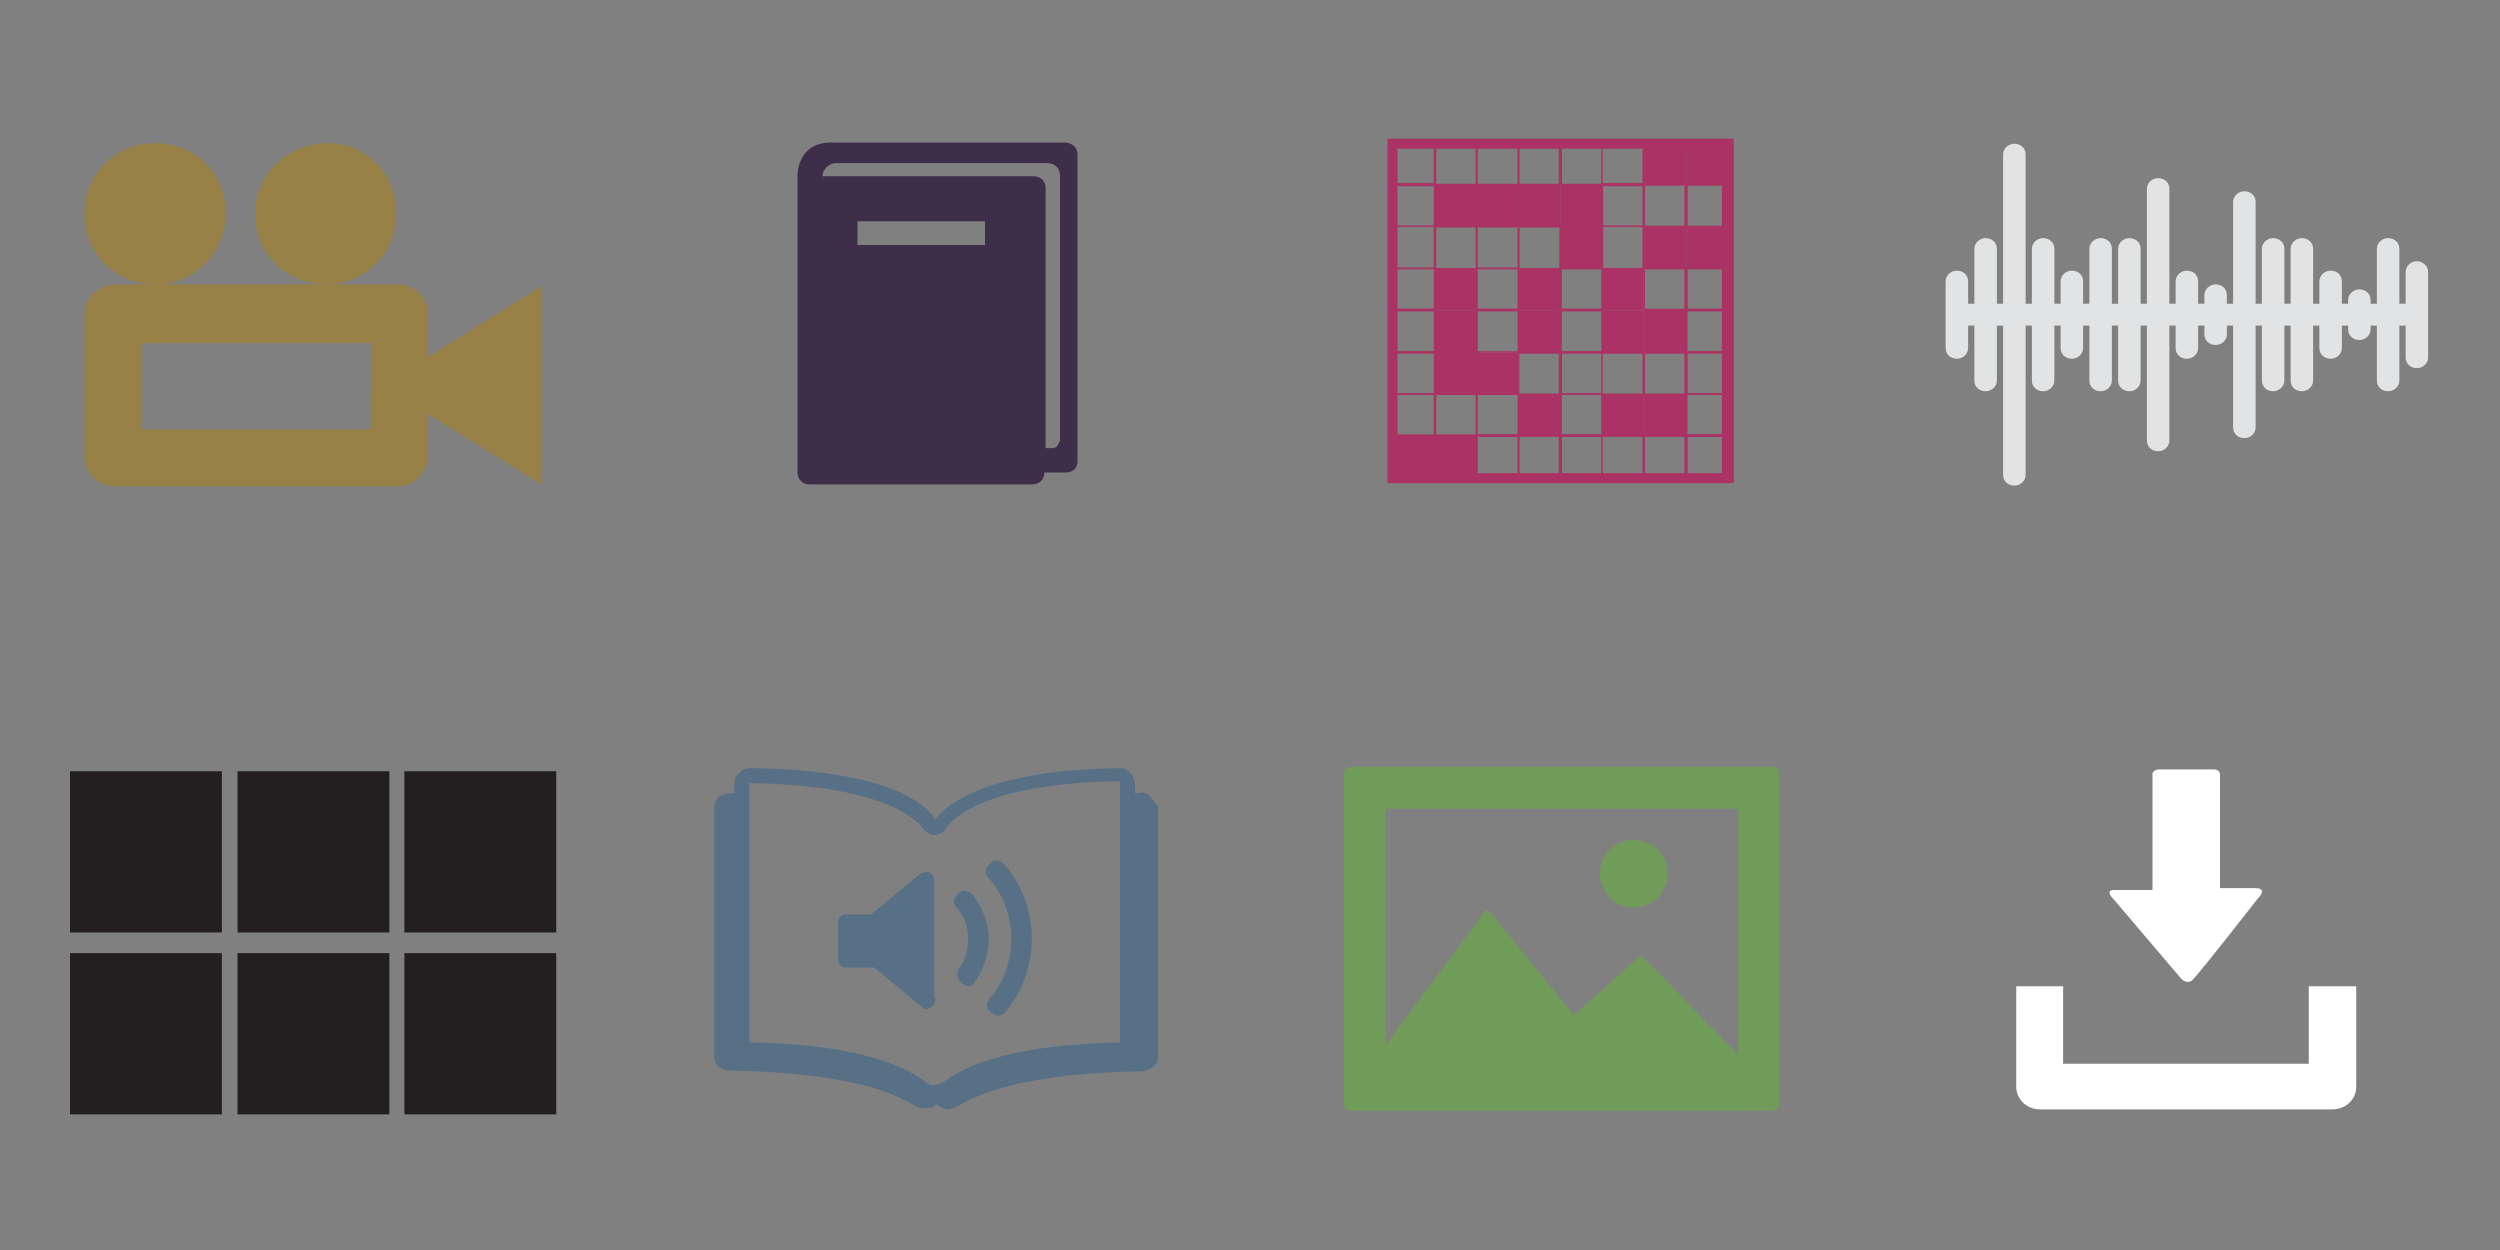 <?xml version="1.0" encoding="utf-8"?>
<!-- Generator: Adobe Illustrator 19.1.0, SVG Export Plug-In . SVG Version: 6.00 Build 0)  -->
<svg version="1.1" id="Kaitain_Vectors" xmlns="http://www.w3.org/2000/svg" xmlns:xlink="http://www.w3.org/1999/xlink" x="0px"
	 y="0px" width="400px" height="200px" viewBox="100 151 400 200" style="enable-background:new 100 151 400 200;"
	 xml:space="preserve">
<rect x="100" y="151" width="400" height="200" fill="#808080" stroke="none"/>
<style type="text/css">
	.st0{fill:#988147;}
	.st1{fill:#3F2E49;}
	.st2{fill:none;}
	.st3{fill:#AB3264;}
	.st4{fill:#231F20;}
	.st5{fill:#587085;}
	.st6{fill:#719B59;}
	.st7{fill:#E2E3E4;}
	.st8{fill:#FFFFFF;}
</style>
<g id="Video">
	<path class="st0" d="M140.8,185.2c0,6.3,5,11.3,11.3,11.3c6.3,0,11.3-5,11.3-11.3s-4.7-11.3-11-11.3
		C146.1,173.9,140.8,178.9,140.8,185.2L140.8,185.2z M113.5,185.2c0,6.3,5,11.3,11.3,11.3s11.3-5,11.3-11.3s-4.7-11.3-11.3-11.3
		C118.5,173.9,113.5,178.9,113.5,185.2L113.5,185.2z M168.5,208.1v-6.9c0-2.5-2.2-4.7-4.7-4.7h-45.6c-2.5,0.3-4.7,2.2-4.7,4.7v22.9
		c0,2.5,2.2,4.7,4.7,4.7h45.5c2.5,0,4.7-2.2,4.7-4.7v-6.9l18.2,11.3v-31.7L168.5,208.1z M159.3,219.7h-36.7v-13.8h36.8L159.3,219.7
		L159.3,219.7z"/>
</g>
<g id="Book">
	<path class="st1" d="M272.4,224.5v-48.8c0-1.6-1.6-1.9-1.9-1.9H233c-5.4,0-5.4,5.1-5.4,5.1v47.7c0,1.1,0.8,1.9,1.9,1.9h35.7
		c1.1,0,1.9-0.8,1.9-1.9h3.2C272.7,226.7,272.4,224.5,272.4,224.5L272.4,224.5z M257.9,190.2h-20.7v-3.8h20.4v3.8H257.9z
		 M268.4,222.7c-0.8,0-1.1,0-1.1,0v-41.6c0-1.1-0.8-1.9-1.9-1.9h-33.8c0-1.3,1.3-2.1,2.1-2.1h33.8c2.1,0,2.1,1.9,2.1,1.9v42.6
		C269.4,221.6,269.4,222.7,268.4,222.7L268.4,222.7z"/>
	<rect x="227.6" y="173.9" class="st2" width="44.8" height="55"/>
</g>
<g id="Crossword">
	<g>
		<path class="st3" d="M329.8,180.8h-7.2v-7h7v7H329.8z M323,180.4h6.4V174H323V180.4L323,180.4z"/>
	</g>
	<g>
		<path class="st3" d="M336.4,180.8h-7v-7h7V180.8z M329.8,180.4h6.4V174h-6.4V180.4L329.8,180.4z"/>
	</g>
	<g>
		<path class="st3" d="M343.1,180.8h-7v-7h7V180.8L343.1,180.8z M336.4,180.4h6.4V174h-6.4V180.4z"/>
	</g>
	<g>
		<path class="st3" d="M349.9,180.8h-7v-7h7V180.8z M343.1,180.4h6.4V174h-6.4V180.4L343.1,180.4z"/>
	</g>
	<g>
		<path class="st3" d="M356.4,180.8h-7v-7h7V180.8L356.4,180.8z M349.9,180.4h6.4V174h-6.4V180.4z"/>
	</g>
	<g>
		<path class="st3" d="M363.2,180.8h-7v-7h7V180.8z M356.4,180.4h6.4V174h-6.4V180.4z"/>
	</g>
	<g>
		<rect x="363" y="173.8" class="st3" width="6.8" height="6.8"/>
	</g>
	<g>
		<rect x="369.8" y="173.8" class="st3" width="6.8" height="6.8"/>
	</g>
	<g>
		<path class="st3" d="M329.8,187.3h-7.2v-7h7v7H329.8z M323,187.1h6.4v-6.4H323V187.1L323,187.1z"/>
	</g>
	<g>
		<rect x="329.6" y="180.6" class="st3" width="6.8" height="6.8"/>
	</g>
	<g>
		<rect x="336.1" y="180.6" class="st3" width="6.8" height="6.8"/>
	</g>
	<g>
		<rect x="342.9" y="180.6" class="st3" width="6.8" height="6.8"/>
	</g>
	<g>
		<rect x="349.7" y="180.6" class="st3" width="6.8" height="6.8"/>
	</g>
	<g>
		<path class="st3" d="M363.2,187.3h-7v-7h7V187.3z M356.4,187.1h6.4v-6.4h-6.4V187.1z"/>
	</g>
	<g>
		<path class="st3" d="M370,187.3h-7v-7h7V187.3z M363.2,187.1h6.4v-6.4h-6.4V187.1z"/>
	</g>
	<g>
		<path class="st3" d="M376.5,187.3h-7v-7h7V187.3z M370,187.1h6.4v-6.4H370V187.1z"/>
	</g>
	<g>
		<path class="st3" d="M329.8,194.1h-7.2v-7h7v7H329.8z M323,193.9h6.4v-6.6H323V193.9L323,193.9z"/>
	</g>
	<g>
		<path class="st3" d="M336.4,194.1h-7v-7h7V194.1z M329.8,193.9h6.4v-6.6h-6.4V193.9L329.8,193.9z"/>
	</g>
	<g>
		<path class="st3" d="M343.1,194.1h-7v-7h7V194.1L343.1,194.1z M336.4,193.9h6.4v-6.6h-6.4V193.9z"/>
	</g>
	<g>
		<path class="st3" d="M349.9,194.1h-7v-7h7V194.1z M343.1,193.9h6.4v-6.6h-6.4V193.9L343.1,193.9z"/>
	</g>
	<g>
		<rect x="349.7" y="187.3" class="st3" width="6.8" height="6.8"/>
	</g>
	<g>
		<path class="st3" d="M363.2,194.1h-7v-7h7V194.1z M356.4,193.9h6.4v-6.6h-6.4V193.9z"/>
	</g>
	<g>
		<rect x="363" y="187.3" class="st3" width="6.8" height="6.8"/>
	</g>
	<g>
		<rect x="369.8" y="187.3" class="st3" width="6.8" height="6.8"/>
	</g>
	<g>
		<path class="st3" d="M329.8,200.8h-7.2v-7h7v7H329.8z M323,200.4h6.4V194H323V200.4L323,200.4z"/>
	</g>
	<g>
		<rect x="329.6" y="193.9" class="st3" width="6.8" height="6.8"/>
	</g>
	<g>
		<path class="st3" d="M343.1,200.8h-7v-7h7V200.8L343.1,200.8z M336.4,200.4h6.4V194h-6.4V200.4z"/>
	</g>
	<g>
		<rect x="342.9" y="193.9" class="st3" width="6.8" height="6.8"/>
	</g>
	<g>
		<path class="st3" d="M356.4,200.8h-7v-7h7V200.8L356.4,200.8z M349.9,200.4h6.4V194h-6.4V200.4z"/>
	</g>
	<g>
		<rect x="356.2" y="193.9" class="st3" width="6.8" height="6.8"/>
	</g>
	<g>
		<path class="st3" d="M370,200.8h-7v-7h7V200.8z M363.2,200.4h6.4V194h-6.4V200.4z"/>
	</g>
	<g>
		<path class="st3" d="M376.5,200.8h-7v-7h7V200.8z M370,200.4h6.4V194H370V200.4z"/>
	</g>
	<g>
		<path class="st3" d="M329.8,207.4h-7.2v-7h7v7H329.8z M323,207.2h6.4v-6.4H323V207.2L323,207.2z"/>
	</g>
	<g>
		<rect x="329.6" y="200.7" class="st3" width="6.8" height="6.8"/>
	</g>
	<g>
		<path class="st3" d="M343.1,207.4h-7v-7h7V207.4L343.1,207.4z M336.4,207.2h6.4v-6.4h-6.4V207.2z"/>
	</g>
	<g>
		<rect x="342.9" y="200.7" class="st3" width="6.8" height="6.8"/>
	</g>
	<g>
		<path class="st3" d="M356.4,207.4h-7v-7h7V207.4L356.4,207.4z M349.9,207.2h6.4v-6.4h-6.4V207.2z"/>
	</g>
	<g>
		<rect x="356.2" y="200.7" class="st3" width="6.8" height="6.8"/>
	</g>
	<g>
		<rect x="363" y="200.7" class="st3" width="6.8" height="6.8"/>
	</g>
	<g>
		<path class="st3" d="M376.5,207.4h-7v-7h7V207.4z M370,207.2h6.4v-6.4H370V207.2z"/>
	</g>
	<g>
		<path class="st3" d="M329.8,214.2h-7.2v-7h7v7H329.8z M323,214h6.4v-6.4H323V214L323,214z"/>
	</g>
	<g>
		<rect x="329.6" y="207.4" class="st3" width="6.8" height="6.8"/>
	</g>
	<g>
		<rect x="336.1" y="207.4" class="st3" width="6.8" height="6.8"/>
	</g>
	<g>
		<path class="st3" d="M349.9,214.2h-7v-7h7V214.2z M343.1,214h6.4v-6.4h-6.4V214L343.1,214z"/>
	</g>
	<g>
		<path class="st3" d="M356.4,214.2h-7v-7h7V214.2L356.4,214.2z M349.9,214h6.4v-6.4h-6.4V214z"/>
	</g>
	<g>
		<path class="st3" d="M363.2,214.2h-7v-7h7V214.2z M356.4,214h6.4v-6.4h-6.4V214z"/>
	</g>
	<g>
		<path class="st3" d="M370,214.2h-7v-7h7V214.2z M363.2,214h6.4v-6.4h-6.4V214z"/>
	</g>
	<g>
		<path class="st3" d="M376.5,214.2h-7v-7h7V214.2z M370,214h6.4v-6.4H370V214z"/>
	</g>
	<g>
		<path class="st3" d="M329.8,220.9h-7.2v-7h7v7H329.8z M323,220.5h6.4v-6.4H323V220.5L323,220.5z"/>
	</g>
	<g>
		<path class="st3" d="M336.4,220.9h-7v-7h7V220.9z M329.8,220.5h6.4v-6.4h-6.4V220.5L329.8,220.5z"/>
	</g>
	<g>
		<path class="st3" d="M343.1,220.9h-7v-7h7V220.9L343.1,220.9z M336.4,220.5h6.4v-6.4h-6.4V220.5z"/>
	</g>
	<g>
		<rect x="342.9" y="214" class="st3" width="6.8" height="6.8"/>
	</g>
	<g>
		<path class="st3" d="M356.4,220.9h-7v-7h7V220.9L356.4,220.9z M349.9,220.5h6.4v-6.4h-6.4V220.5z"/>
	</g>
	<g>
		<rect x="356.2" y="214" class="st3" width="6.8" height="6.8"/>
	</g>
	<g>
		<rect x="363" y="214" class="st3" width="6.8" height="6.8"/>
	</g>
	<g>
		<path class="st3" d="M376.5,220.9h-7v-7h7V220.9z M370,220.5h6.4v-6.4H370V220.5z"/>
	</g>
	<g>
		<rect x="322.8" y="220.7" class="st3" width="6.8" height="6.8"/>
	</g>
	<g>
		<rect x="329.6" y="220.7" class="st3" width="6.8" height="6.8"/>
	</g>
	<g>
		<path class="st3" d="M343.1,227.5h-7v-7h7V227.5L343.1,227.5z M336.4,227.3h6.4v-6.4h-6.4V227.3z"/>
	</g>
	<g>
		<path class="st3" d="M349.9,227.5h-7v-7h7V227.5z M343.1,227.3h6.4v-6.4h-6.4V227.3L343.1,227.3z"/>
	</g>
	<g>
		<path class="st3" d="M356.4,227.5h-7v-7h7V227.5L356.4,227.5z M349.9,227.3h6.4v-6.4h-6.4V227.3z"/>
	</g>
	<g>
		<path class="st3" d="M363.2,227.5h-7v-7h7V227.5z M356.4,227.3h6.4v-6.4h-6.4V227.3z"/>
	</g>
	<g>
		<path class="st3" d="M370,227.5h-7v-7h7V227.5z M363.2,227.3h6.4v-6.4h-6.4V227.3z"/>
	</g>
	<g>
		<path class="st3" d="M376.5,227.5h-7v-7h7V227.5z M370,227.3h6.4v-6.4H370V227.3z"/>
	</g>
	<g>
		<path class="st3" d="M377.3,228.3H322v-55.1h55.4v55.1H377.3z M323.6,226.7h51.9v-51.9h-51.9V226.7z"/>
	</g>
</g>
<g id="Picture">
	<rect x="111.2" y="274.4" class="st4" width="24.3" height="25.8"/>
	<rect x="138" y="274.4" class="st4" width="24.3" height="25.8"/>
	<rect x="164.7" y="274.4" class="st4" width="24.3" height="25.8"/>
	<rect x="111.2" y="303.5" class="st4" width="24.3" height="25.8"/>
	<rect x="138" y="303.5" class="st4" width="24.3" height="25.8"/>
	<rect x="164.7" y="303.5" class="st4" width="24.3" height="25.8"/>
</g>
<g id="Reading">
	<g>
		<path class="st5" d="M249.7,310.9c0,0.5-0.3,1.1-0.8,1.3c-0.3,0-0.3,0.3-0.5,0.3c-0.3,0-0.5,0-0.8-0.3l-7.7-6.4h-4.5
			c-0.8,0-1.3-0.5-1.3-1.3v-5.9c0-0.8,0.5-1.3,1.3-1.3h4l7.7-6.4c0.5-0.3,1.1-0.5,1.6-0.3c0.5,0.3,0.8,0.8,0.8,1.3v18.9h0.2V310.9z
			 M255,308.8L255,308.8c-0.5,0-0.8-0.3-1.1-0.5l-0.3-0.3c-0.5-0.5-0.5-1.3-0.3-1.9c1.1-1.3,1.6-3.2,1.6-4.8c0-1.9-0.5-3.7-1.9-5.1
			c-0.5-0.5-0.5-1.3,0-1.9l0.3-0.3c0.3-0.3,0.5-0.5,1.1-0.5c0.3,0,0.8,0.3,1.1,0.5c1.6,2.1,2.7,4.5,2.7,7.2c0,2.4-0.8,4.8-2.1,6.7
			C255.8,308.5,255.5,308.8,255,308.8L255,308.8z M260.8,313c-0.3,0.3-0.5,0.5-1.1,0.5l0,0c-0.3,0-0.8-0.3-1.1-0.5l-0.3-0.3
			c-0.5-0.5-0.5-1.3,0-1.9c2.4-2.7,3.5-6.1,3.5-9.6c0-3.7-1.3-7.2-3.7-9.8c-0.5-0.5-0.5-1.3,0-1.9l0.3-0.3c0.3-0.3,0.5-0.5,1.1-0.5
			c0.3,0,0.8,0.3,1.1,0.5c2.9,3.2,4.5,7.7,4.5,12C265.1,305.6,263.5,309.8,260.8,313L260.8,313z"/>
	</g>
	<path class="st5" d="M284,278.4c-0.5-0.5-1.1-0.8-1.9-0.5c-0.3,0-0.5,0-0.5,0v-1.6c0-0.5-0.3-1.3-0.8-1.6c-0.3-0.5-0.8-0.8-1.6-0.8
		c-21.5,0.3-27.9,5.9-29.5,8.2c-5.1-7.5-23.9-8.2-29.8-8.2l0,0c-0.5,0-1.3,0.3-1.6,0.8c-0.5,0.3-0.8,0.8-0.8,1.6v1.6
		c-0.3,0-0.5,0-0.5,0l0,0c-0.8,0-1.3,0.3-1.9,0.5c-0.5,0.5-0.8,1.1-0.8,1.6v40.2c0,1.3,1.1,2.1,2.7,2.1c17.6,0.3,25.5,3.2,29.3,5.6
		c0.8,0.5,1.9,0.5,2.7,0.3c0.3,0,0.5-0.3,0.8-0.5c0.3,0.3,0.5,0.3,0.8,0.5c0.3,0.2,0.8,0.3,1.1,0.3c0.5,0,1.1-0.3,1.6-0.5
		c3.7-2.4,12-5.3,29.3-5.6c1.3,0,2.7-1.1,2.7-2.1V280C284.8,279.5,284.5,279,284,278.4z M279.2,317.8c-16.5,0.3-24.2,3.4-27.9,6.1
		c-1.3,0.8-2.1,1.1-3.5,0c-3.7-2.7-11.7-5.9-27.9-6.1v-41.5c22.9,0.3,27.4,6.7,27.9,7.4c1.1,1.3,2.4,1.1,3.5,0
		c0.5-1.1,5.3-7.4,27.9-7.7V317.8L279.2,317.8z"/>
</g>
<g id="Jigsaw">
	<path class="st6" d="M383.6,273.7h-67.5c-0.6,0-1.1,0.5-1.1,1.1v52.8c0,0.6,0.5,1.1,1.1,1.1h67.5c0.6,0,1.1-0.5,1.1-1.1v-52.8
		C384.7,274.1,384.2,273.7,383.6,273.7L383.6,273.7z M378.1,319.8l-15.2-15.7c-0.2-0.2-0.4-0.2-0.6,0l-10.5,9.3l-13.5-16.6
		c-0.1-0.1-0.2-0.2-0.4-0.2s-0.3,0.1-0.3,0.2l-15.9,21.4v-37.8h56.4V319.8L378.1,319.8z"/>
	<path class="st6" d="M361.4,296.2c3,0,5.4-2.4,5.4-5.4s-2.4-5.4-5.4-5.4s-5.4,2.4-5.4,5.4S358.4,296.2,361.4,296.2L361.4,296.2z"/>
</g>
<path id="Soundwave" class="st7" d="M486.7,192.8c-1,0-1.8,0.8-1.8,1.7v5.1h-1v-8.8c0-1-0.8-1.7-1.8-1.7s-1.8,0.8-1.8,1.7v8.8h-1
	V199c0-1-0.8-1.7-1.8-1.7s-1.8,0.8-1.8,1.7v0.6h-1V196c0-1-0.8-1.7-1.8-1.7s-1.8,0.8-1.8,1.7v3.6h-1v-8.8c0-1-0.8-1.7-1.8-1.7
	s-1.8,0.8-1.8,1.7v8.8h-1v-8.8c0-1-0.8-1.7-1.8-1.7s-1.8,0.8-1.8,1.7v8.8h-1v-16.3c0-1-0.8-1.7-1.8-1.7s-1.8,0.8-1.8,1.7v16.3h-1
	v-1.4c0-1-0.8-1.7-1.8-1.7s-1.8,0.8-1.8,1.7v1.4h-1V196c0-1-0.8-1.7-1.8-1.7s-1.8,0.8-1.8,1.7v3.6h-1v-18.4c0-1-0.8-1.7-1.8-1.7
	s-1.8,0.8-1.8,1.7v18.4h-1v-8.8c0-1-0.8-1.7-1.8-1.7s-1.8,0.8-1.8,1.7v8.8h-1v-8.8c0-1-0.8-1.7-1.8-1.7s-1.8,0.8-1.8,1.7v8.8h-1V196
	c0-1-0.8-1.7-1.8-1.7s-1.8,0.8-1.8,1.7v3.6h-1v-8.8c0-1-0.8-1.7-1.8-1.7s-1.8,0.8-1.8,1.7v8.8h-1v-23.9c0-1-0.8-1.7-1.8-1.7
	s-1.8,0.8-1.8,1.7v23.9h-1v-8.8c0-1-0.8-1.7-1.8-1.7s-1.8,0.8-1.8,1.7v8.8h-1V196c0-1-0.8-1.7-1.8-1.7s-1.8,0.8-1.8,1.7v10.7
	c0,1,0.8,1.7,1.8,1.7s1.8-0.8,1.8-1.7v-3.6h1v8.8c0,1,0.8,1.7,1.8,1.7s1.8-0.8,1.8-1.7v-8.8h1V227c0,1,0.8,1.7,1.8,1.7
	s1.8-0.8,1.8-1.7v-23.9h1v8.8c0,1,0.8,1.7,1.8,1.7s1.8-0.8,1.8-1.7v-8.8h1v3.6c0,1,0.8,1.7,1.8,1.7s1.8-0.8,1.8-1.7v-3.6h1v8.8
	c0,1,0.8,1.7,1.8,1.7s1.8-0.8,1.8-1.7v-8.8h1v8.8c0,1,0.8,1.7,1.8,1.7s1.8-0.8,1.8-1.7v-8.8h1v18.4c0,1,0.8,1.7,1.8,1.7
	s1.8-0.8,1.8-1.7v-18.4h1v3.6c0,1,0.8,1.7,1.8,1.7s1.8-0.8,1.8-1.7v-3.6h1v1.4c0,1,0.8,1.7,1.8,1.7s1.8-0.8,1.8-1.7v-1.4h1v16.3
	c0,1,0.8,1.7,1.8,1.7s1.8-0.8,1.8-1.7v-16.3h1v8.8c0,1,0.8,1.7,1.8,1.7s1.8-0.8,1.8-1.7v-8.8h1v8.8c0,1,0.8,1.7,1.8,1.7
	s1.8-0.8,1.8-1.7v-8.8h1v3.6c0,1,0.8,1.7,1.8,1.7s1.8-0.8,1.8-1.7v-3.6h1v0.6c0,1,0.8,1.7,1.8,1.7s1.8-0.8,1.8-1.7v-0.6h1v8.8
	c0,1,0.8,1.7,1.8,1.7s1.8-0.8,1.8-1.7v-8.8h1v5.1c0,1,0.8,1.7,1.8,1.7s1.8-0.8,1.8-1.7v-13.7C488.5,193.6,487.7,192.8,486.7,192.8"
	/>
<g id="Download">
	<path id="path3006" class="st8" d="M469.4,308.8v12.4h-39.3v-12.4h-7.5v16.1c0,2,1.7,3.6,3.8,3.6h46.8c2.1,0,3.8-1.6,3.8-3.6v-16.1
		H469.4z"/>
	<path id="path3008" class="st8" d="M449,307.6l-10.8-12.7c0,0-1.6-1.5,0.1-1.5h6.1V275c0,0-0.2-0.9,1.2-0.9h8.6c1,0,1,0.8,1,0.8
		v18.2h5.6c2.2,0,0.5,1.6,0.5,1.6s-9.2,11.8-10.5,13.1C449.9,308.6,449,307.6,449,307.6"/>
</g>
</svg>
